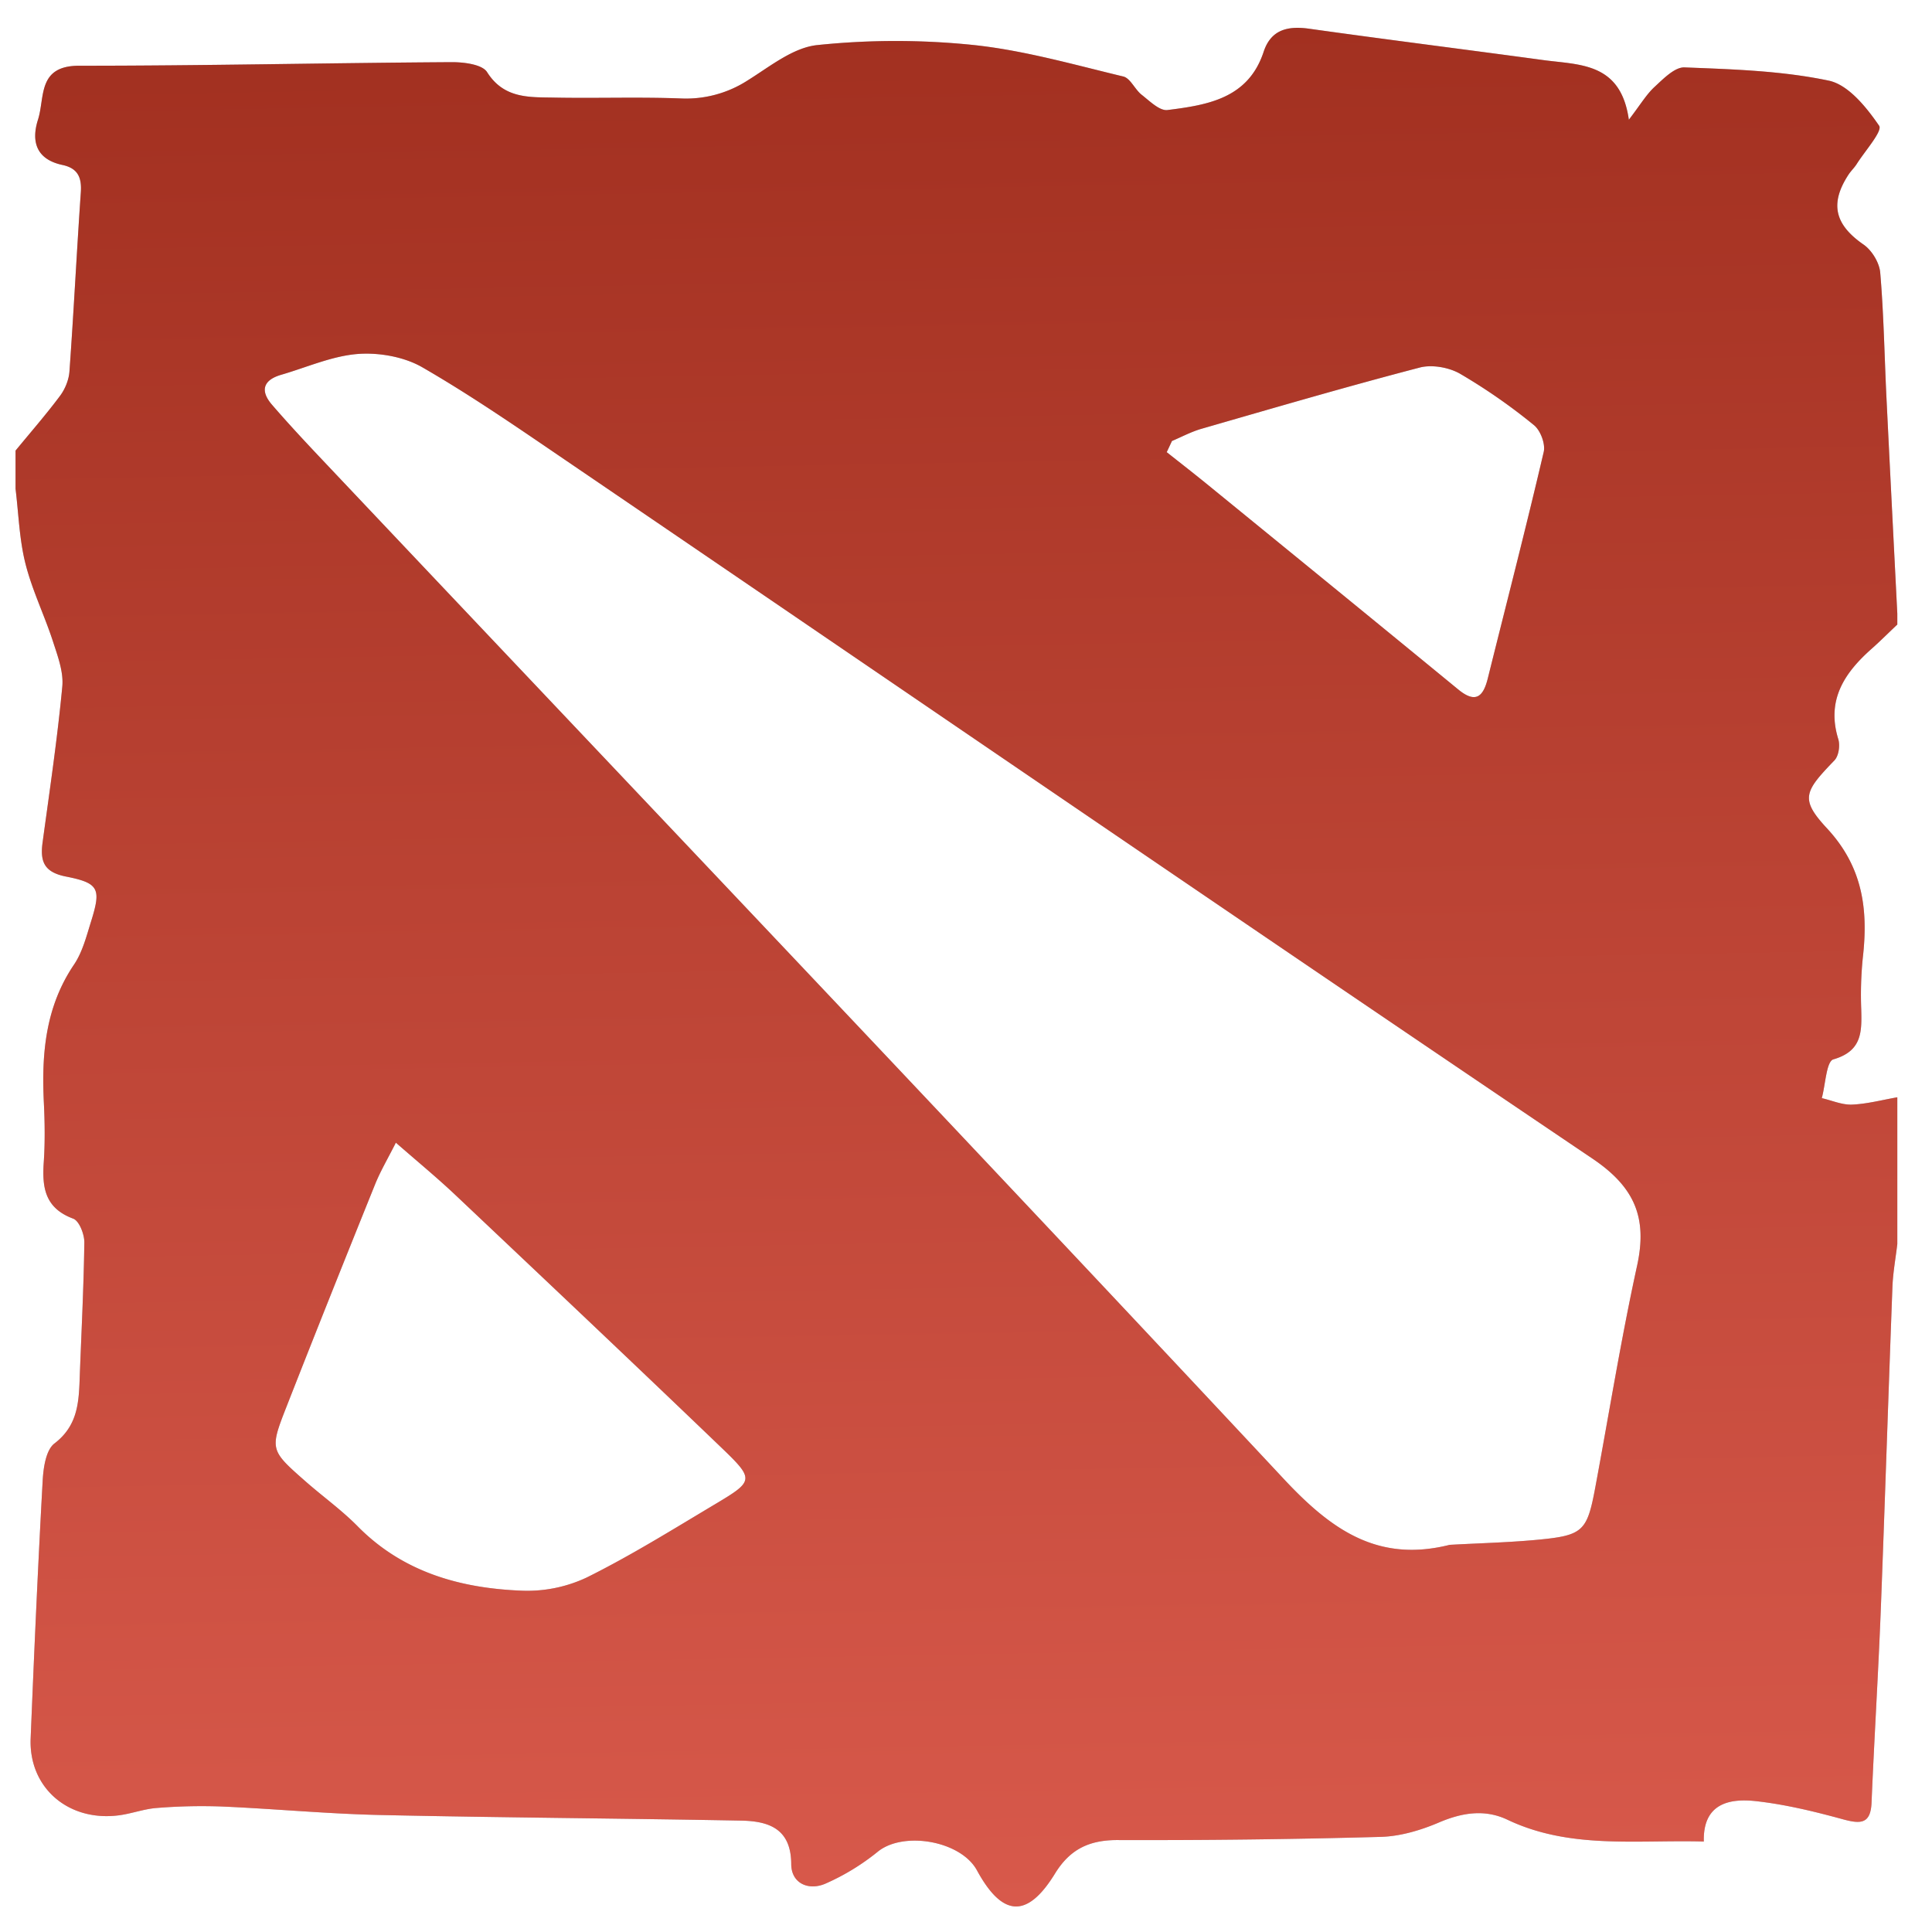 <svg xmlns="http://www.w3.org/2000/svg" width="23" height="23" viewBox="0 0 46 46"><defs><linearGradient id="x1vha" x1="23.17" x2="22.37" y1="45.39" y2=".66" gradientUnits="userSpaceOnUse"><stop offset="0" stop-color="#d8594b"/><stop offset="1" stop-color="#a23020"/></linearGradient></defs><g><g><path fill="#babac7" d="M.37 11.634v-.905c.356-.434.726-.857 1.061-1.306.121-.163.21-.384.223-.585.102-1.418.172-2.837.27-4.254.025-.354-.066-.578-.44-.657-.61-.131-.748-.546-.58-1.076.17-.532-.018-1.286.98-1.286 2.958.001 5.915-.067 8.873-.085.288-.001.724.053.84.237.405.64 1.012.595 1.61.607 1 .019 2.002-.018 3.001.02a2.704 2.704 0 0 0 1.594-.43c.53-.33 1.081-.782 1.66-.841a18.038 18.038 0 0 1 3.711-.002c1.204.127 2.387.466 3.57.75.171.04.276.308.44.436.19.149.426.386.614.363.957-.12 1.923-.276 2.289-1.385.175-.531.574-.624 1.092-.55 1.85.26 3.703.492 5.554.744.866.12 1.857.046 2.05 1.422.28-.366.42-.606.617-.786.209-.193.478-.47.71-.46 1.149.045 2.314.08 3.432.315.468.098.9.636 1.2 1.074.087.126-.337.6-.533.91-.057.091-.14.167-.198.257-.452.694-.32 1.19.357 1.66.2.137.38.432.4.67.084.985.1 1.977.148 2.965.084 1.719.172 3.437.259 5.154v.26c-.202.19-.4.389-.607.573-.653.577-1.085 1.224-.799 2.153.047.15.012.4-.09.507-.717.745-.829.919-.176 1.622.855.922.982 1.939.85 3.083a8.812 8.812 0 0 0-.037 1.223c.013.53.025.993-.663 1.192-.168.049-.188.601-.276.923.24.055.483.164.72.154.361-.015.719-.112 1.078-.174v3.494c-.04.34-.103.68-.116 1.02-.098 2.584-.18 5.169-.28 7.753-.06 1.507-.154 3.013-.217 4.52-.02.52-.261.518-.683.403-.684-.187-1.38-.356-2.082-.433-.65-.07-1.252.077-1.229.963-1.616-.044-3.191.187-4.677-.52-.541-.256-1.083-.168-1.638.07-.428.182-.909.325-1.37.339-2.088.058-4.177.082-6.265.076-.682-.003-1.142.217-1.5.801-.66 1.072-1.25 1.032-1.855-.078-.382-.704-1.741-.94-2.355-.452a5.466 5.466 0 0 1-1.262.77c-.392.166-.804-.006-.806-.468-.003-.842-.53-1.023-1.188-1.036-2.87-.054-5.742-.071-8.612-.134-1.254-.028-2.506-.148-3.76-.202a13.252 13.252 0 0 0-1.547.035c-.3.022-.594.134-.895.174-1.208.16-2.155-.656-2.107-1.83.083-2.045.173-4.09.286-6.134.017-.308.076-.732.281-.889.527-.403.577-.921.598-1.488.04-1.098.098-2.196.113-3.295.003-.196-.121-.517-.266-.57-.675-.251-.742-.745-.7-1.344.032-.472.025-.95.002-1.422-.056-1.16.036-2.273.718-3.282.2-.296.295-.67.404-1.02.245-.784.198-.921-.596-1.077-.523-.104-.616-.36-.557-.804.168-1.238.353-2.475.47-3.717.034-.352-.11-.73-.223-1.08-.203-.624-.497-1.222-.655-1.854-.145-.577-.162-1.186-.235-1.78zm34.146 25.148c.695-.039 1.392-.055 2.084-.12 1.096-.103 1.188-.2 1.384-1.253.328-1.758.612-3.526.994-5.272.248-1.137-.05-1.867-1.058-2.548-8.163-5.508-16.287-11.073-24.428-16.614-1.13-.769-2.256-1.548-3.437-2.23-.434-.25-1.033-.356-1.54-.317-.616.05-1.213.319-1.819.495-.437.127-.504.385-.22.714.382.442.78.87 1.181 1.294 7.644 8.088 15.312 16.152 22.91 24.283 1.136 1.216 2.243 1.996 3.949 1.568zm-25.09-9.577c-.197.39-.372.686-.498 1-.71 1.76-1.415 3.522-2.107 5.289-.402 1.026-.392 1.034.465 1.787.407.357.852.676 1.23 1.06 1.075 1.09 2.436 1.474 3.901 1.532a3.321 3.321 0 0 0 1.558-.316c1.047-.52 2.044-1.142 3.05-1.742.933-.557.944-.587.135-1.363-2.094-2.01-4.203-4.002-6.313-5.996-.436-.412-.9-.794-1.422-1.25zM27.904 10.5l-.125.266c.335.265.673.528 1.005.799 1.978 1.613 3.957 3.226 5.93 4.846.417.345.6.184.71-.26.447-1.796.91-3.588 1.331-5.39.045-.19-.077-.516-.235-.641a13.757 13.757 0 0 0-1.756-1.221c-.265-.152-.67-.224-.96-.148-1.743.455-3.47.96-5.2 1.459-.242.07-.467.191-.7.29z"/><path fill="url(#x1vha)" d="M.37 11.634v-.905c.356-.434.726-.857 1.061-1.306.121-.163.21-.384.223-.585.102-1.418.172-2.837.27-4.254.025-.354-.066-.578-.44-.657-.61-.131-.748-.546-.58-1.076.17-.532-.018-1.286.98-1.286 2.958.001 5.915-.067 8.873-.085.288-.001.724.053.84.237.405.64 1.012.595 1.61.607 1 .019 2.002-.018 3.001.02a2.704 2.704 0 0 0 1.594-.43c.53-.33 1.081-.782 1.66-.841a18.038 18.038 0 0 1 3.711-.002c1.204.127 2.387.466 3.57.75.171.04.276.308.44.436.19.149.426.386.614.363.957-.12 1.923-.276 2.289-1.385.175-.531.574-.624 1.092-.55 1.85.26 3.703.492 5.554.744.866.12 1.857.046 2.05 1.422.28-.366.42-.606.617-.786.209-.193.478-.47.71-.46 1.149.045 2.314.08 3.432.315.468.098.9.636 1.2 1.074.087.126-.337.6-.533.91-.057.091-.14.167-.198.257-.452.694-.32 1.19.357 1.66.2.137.38.432.4.67.084.985.1 1.977.148 2.965.084 1.719.172 3.437.259 5.154v.26c-.202.19-.4.389-.607.573-.653.577-1.085 1.224-.799 2.153.047.15.012.4-.09.507-.717.745-.829.919-.176 1.622.855.922.982 1.939.85 3.083a8.812 8.812 0 0 0-.037 1.223c.013.53.025.993-.663 1.192-.168.049-.188.601-.276.923.24.055.483.164.72.154.361-.015.719-.112 1.078-.174v3.494c-.04.34-.103.68-.116 1.02-.098 2.584-.18 5.169-.28 7.753-.06 1.507-.154 3.013-.217 4.52-.02.52-.261.518-.683.403-.684-.187-1.38-.356-2.082-.433-.65-.07-1.252.077-1.229.963-1.616-.044-3.191.187-4.677-.52-.541-.256-1.083-.168-1.638.07-.428.182-.909.325-1.37.339-2.088.058-4.177.082-6.265.076-.682-.003-1.142.217-1.5.801-.66 1.072-1.25 1.032-1.855-.078-.382-.704-1.741-.94-2.355-.452a5.466 5.466 0 0 1-1.262.77c-.392.166-.804-.006-.806-.468-.003-.842-.53-1.023-1.188-1.036-2.87-.054-5.742-.071-8.612-.134-1.254-.028-2.506-.148-3.76-.202a13.252 13.252 0 0 0-1.547.035c-.3.022-.594.134-.895.174-1.208.16-2.155-.656-2.107-1.83.083-2.045.173-4.09.286-6.134.017-.308.076-.732.281-.889.527-.403.577-.921.598-1.488.04-1.098.098-2.196.113-3.295.003-.196-.121-.517-.266-.57-.675-.251-.742-.745-.7-1.344.032-.472.025-.95.002-1.422-.056-1.16.036-2.273.718-3.282.2-.296.295-.67.404-1.02.245-.784.198-.921-.596-1.077-.523-.104-.616-.36-.557-.804.168-1.238.353-2.475.47-3.717.034-.352-.11-.73-.223-1.08-.203-.624-.497-1.222-.655-1.854-.145-.577-.162-1.186-.235-1.78zm34.146 25.148c.695-.039 1.392-.055 2.084-.12 1.096-.103 1.188-.2 1.384-1.253.328-1.758.612-3.526.994-5.272.248-1.137-.05-1.867-1.058-2.548-8.163-5.508-16.287-11.073-24.428-16.614-1.13-.769-2.256-1.548-3.437-2.23-.434-.25-1.033-.356-1.54-.317-.616.05-1.213.319-1.819.495-.437.127-.504.385-.22.714.382.442.78.87 1.181 1.294 7.644 8.088 15.312 16.152 22.91 24.283 1.136 1.216 2.243 1.996 3.949 1.568zm-25.09-9.577c-.197.39-.372.686-.498 1-.71 1.76-1.415 3.522-2.107 5.289-.402 1.026-.392 1.034.465 1.787.407.357.852.676 1.23 1.06 1.075 1.09 2.436 1.474 3.901 1.532a3.321 3.321 0 0 0 1.558-.316c1.047-.52 2.044-1.142 3.05-1.742.933-.557.944-.587.135-1.363-2.094-2.01-4.203-4.002-6.313-5.996-.436-.412-.9-.794-1.422-1.25zM27.904 10.5l-.125.266c.335.265.673.528 1.005.799 1.978 1.613 3.957 3.226 5.93 4.846.417.345.6.184.71-.26.447-1.796.91-3.588 1.331-5.39.045-.19-.077-.516-.235-.641a13.757 13.757 0 0 0-1.756-1.221c-.265-.152-.67-.224-.96-.148-1.743.455-3.47.96-5.2 1.459-.242.07-.467.191-.7.29z"/></g></g></svg>